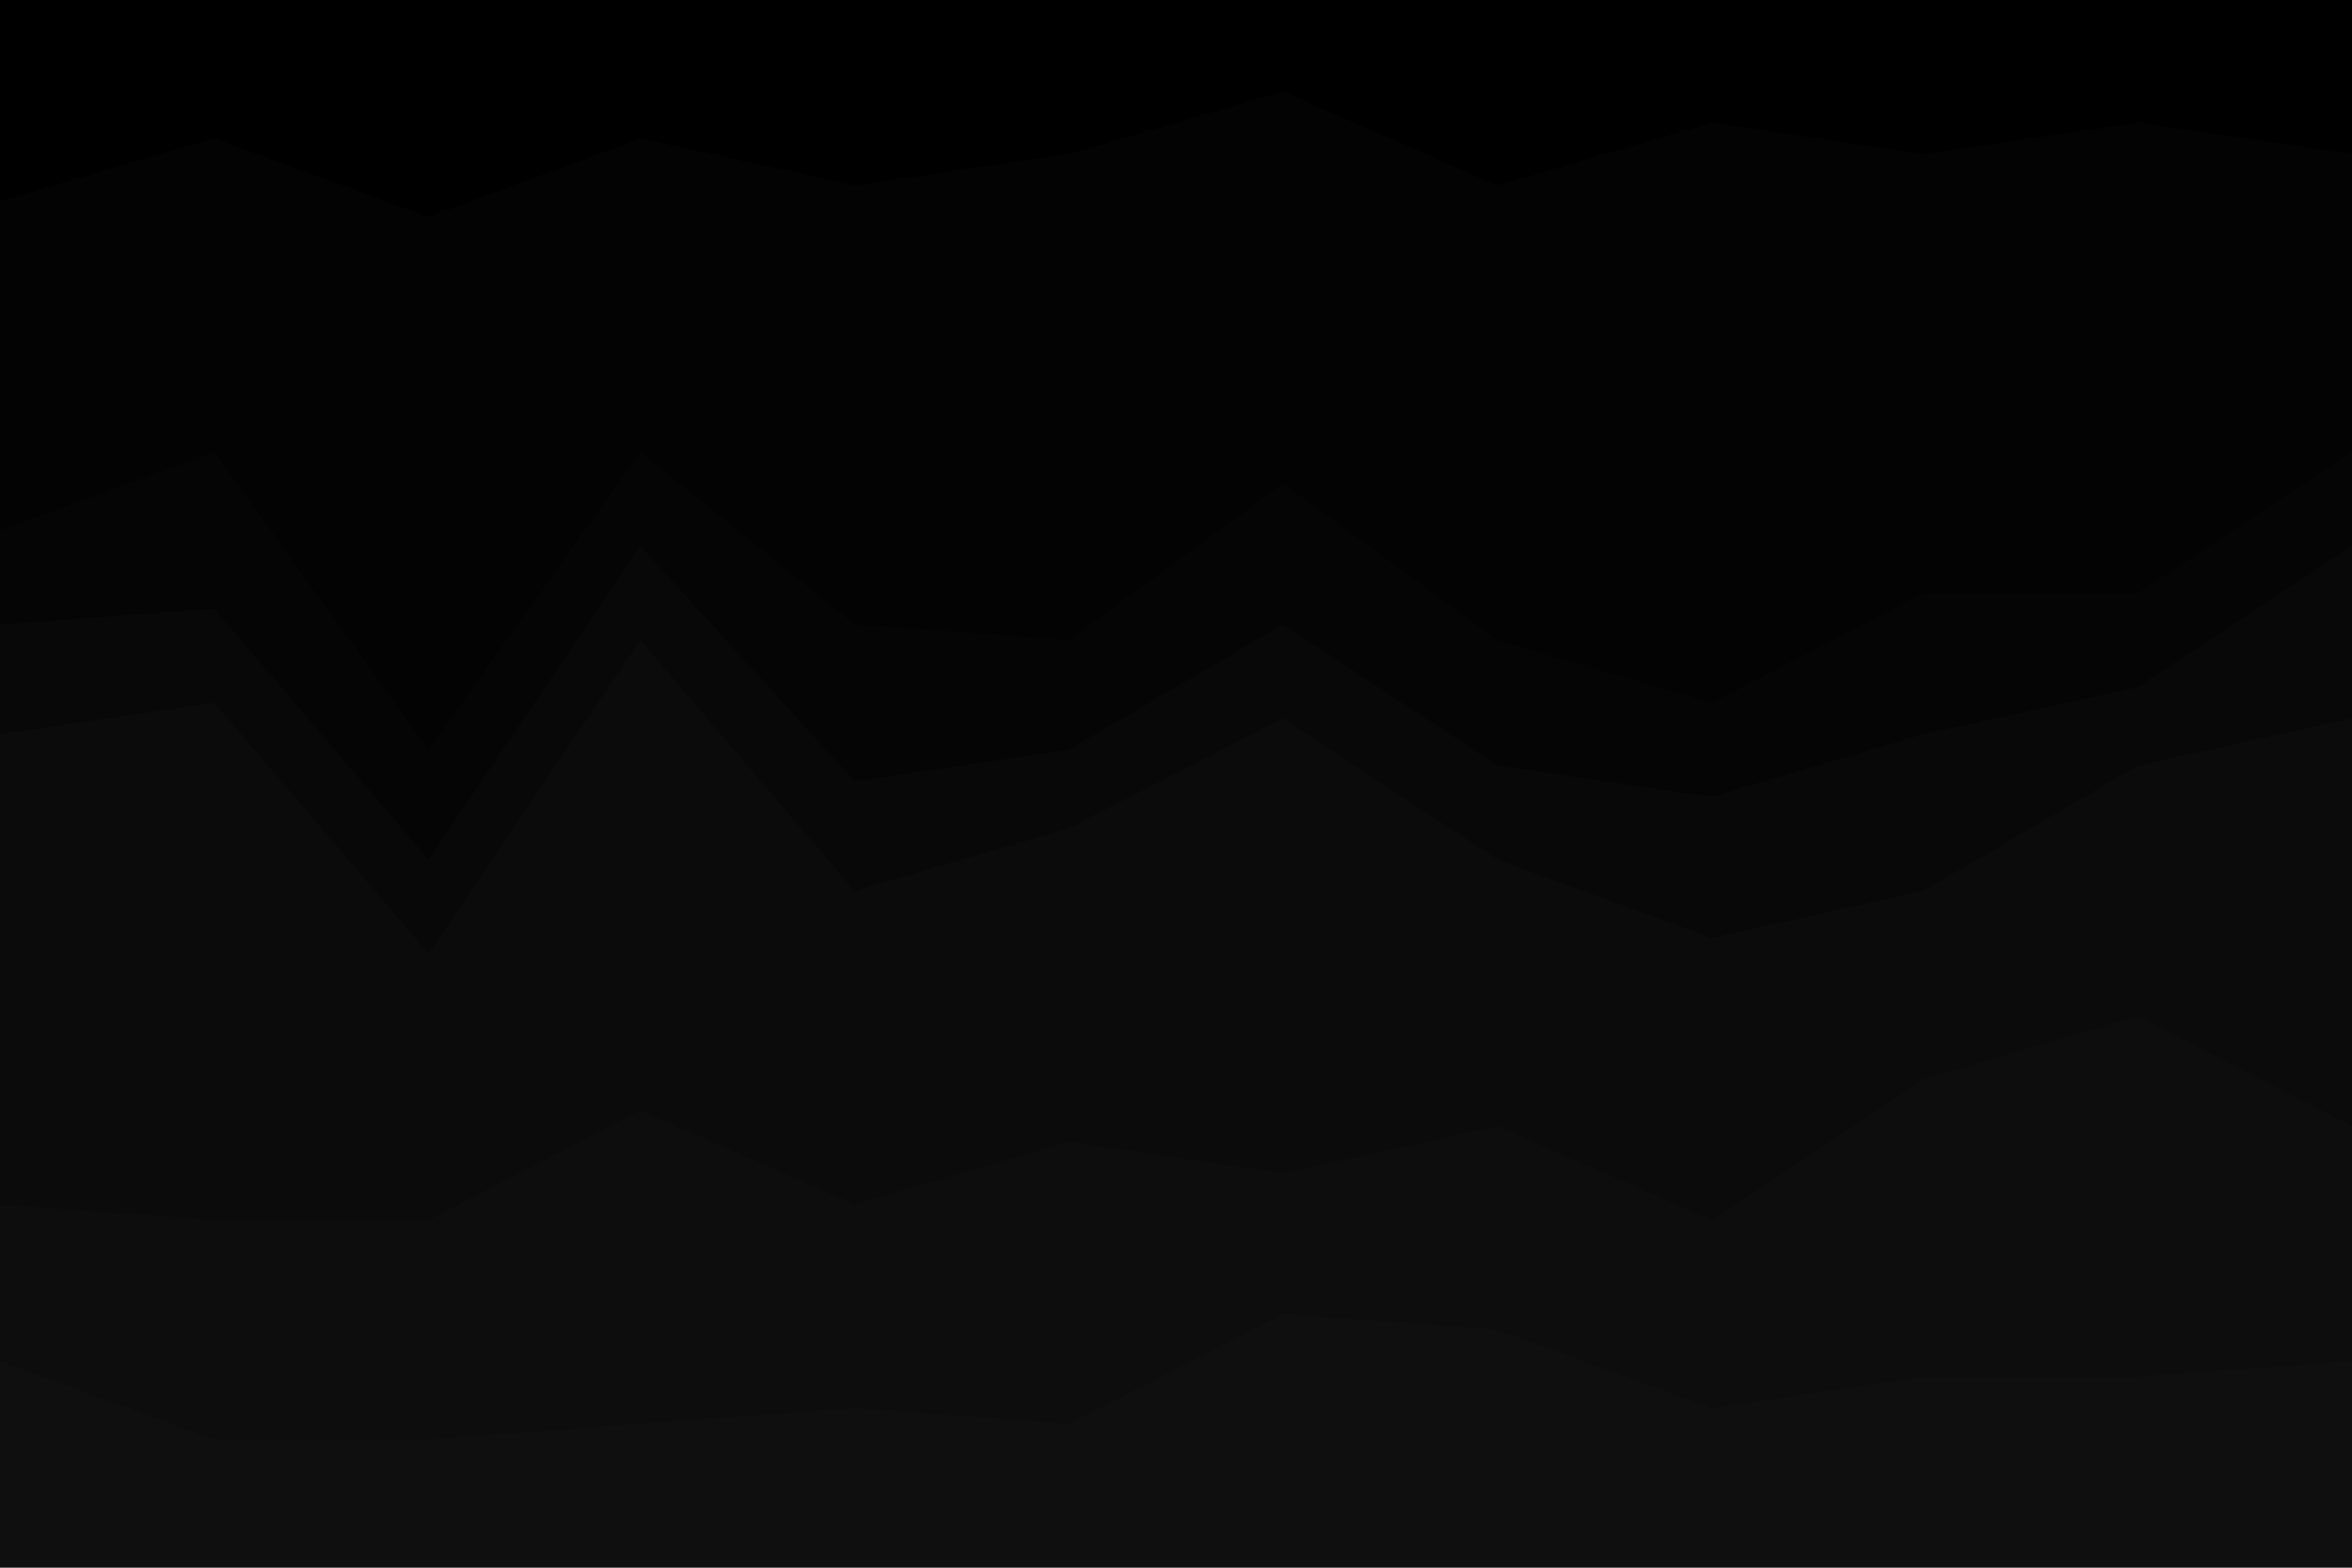 <svg id="visual" viewBox="0 0 900 600" width="900" height="600" xmlns="http://www.w3.org/2000/svg"
     xmlns:xlink="http://www.w3.org/1999/xlink" version="1.1">
    <path d="M0 79L82 55L164 85L245 55L327 73L409 61L491 37L573 73L655 49L736 61L818 49L900 61L900 0L818 0L736 0L655 0L573 0L491 0L409 0L327 0L245 0L164 0L82 0L0 0Z"
          fill="#000000"></path>
    <path d="M0 205L82 175L164 289L245 175L327 241L409 247L491 187L573 247L655 271L736 229L818 229L900 175L900 59L818 47L736 59L655 47L573 71L491 35L409 59L327 71L245 53L164 83L82 53L0 77Z"
          fill="#030304"></path>
    <path d="M0 241L82 235L164 331L245 211L327 301L409 289L491 241L573 295L655 307L736 283L818 265L900 211L900 173L818 227L736 227L655 269L573 245L491 185L409 245L327 239L245 173L164 287L82 173L0 203Z"
          fill="#050506"></path>
    <path d="M0 283L82 271L164 367L245 247L327 343L409 319L491 277L573 331L655 361L736 343L818 295L900 277L900 209L818 263L736 281L655 305L573 293L491 239L409 287L327 299L245 209L164 329L82 233L0 239Z"
          fill="#080809"></path>
    <path d="M0 463L82 469L164 469L245 427L327 463L409 439L491 451L573 433L655 469L736 415L818 391L900 433L900 275L818 293L736 341L655 359L573 329L491 275L409 317L327 341L245 245L164 365L82 269L0 281Z"
          fill="#0b0b0c"></path>
    <path d="M0 523L82 553L164 553L245 547L327 541L409 547L491 505L573 511L655 541L736 529L818 529L900 523L900 431L818 389L736 413L655 467L573 431L491 449L409 437L327 461L245 425L164 467L82 467L0 461Z"
          fill="#0d0d0e"></path>
    <path d="M0 601L82 601L164 601L245 601L327 601L409 601L491 601L573 601L655 601L736 601L818 601L900 601L900 521L818 527L736 527L655 539L573 509L491 503L409 545L327 539L245 545L164 551L82 551L0 521Z"
          fill="#0f0f10"></path>
</svg>
